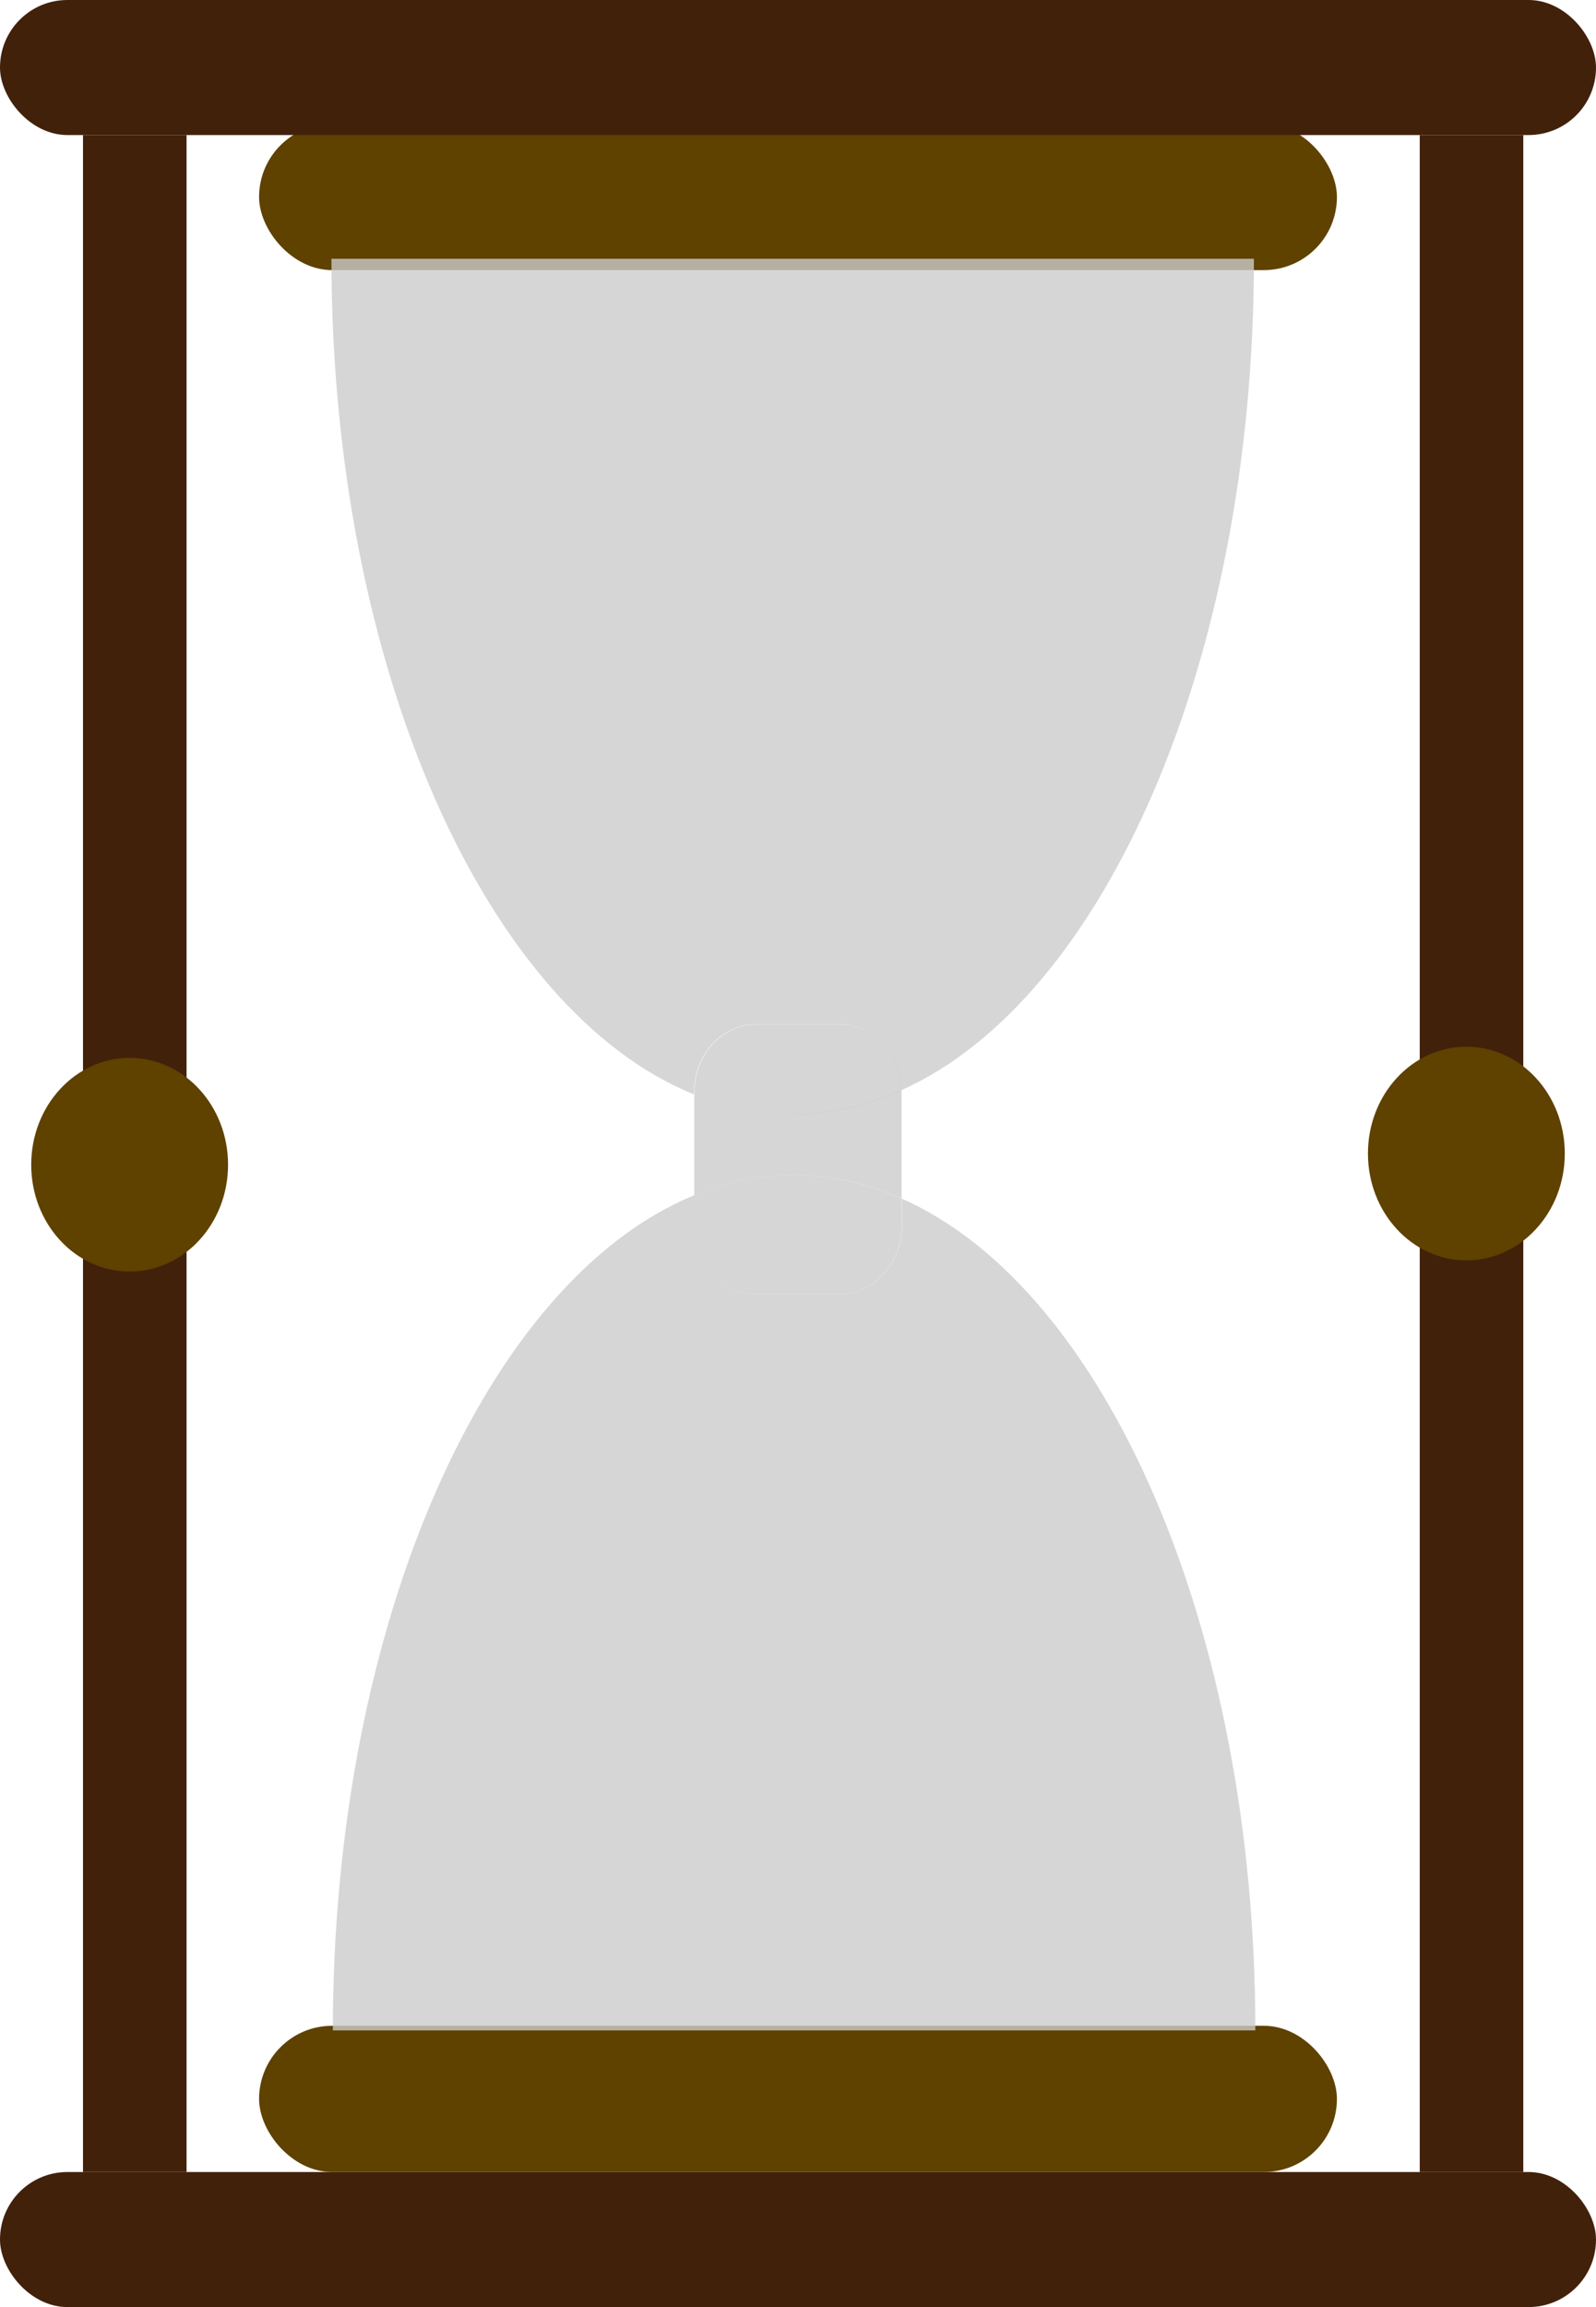 <?xml version="1.0" encoding="UTF-8"?><svg xmlns="http://www.w3.org/2000/svg" width="90" height="130" viewBox="0 0 90 130"><defs><style>.bu{fill:#42210b;}.bv{fill:#5f4100;}.bw{fill:#ccc;opacity:.8;}</style></defs><g id="a"/><g id="b"/><g id="c"><g id="d"/><g id="e"/><g id="f"/><g id="g"/></g><g id="h"><g id="i"/><g id="j"><g id="k"/><g id="l"/><g id="m"/><g id="n"/></g><g id="o"/><g id="p"><g id="q"><g id="r"><g id="s"/><g id="t"/></g></g><g id="u"/></g></g><g id="v"/><g id="w"><g id="x"/><g id="y"/><g id="a`"/><g id="aa"/><g id="ab"/><g id="ac"/><g id="ad"/></g><g id="ae"><g id="af"/><g id="ag"/><g id="ah"/><g id="ai"/><g id="aj"/></g><g id="ak"><g id="al"/><g id="am"/></g><g id="an"><g id="ao"/></g><g id="ap"><g id="aq"/><g id="ar"><g id="as"/></g></g><g id="at"><g id="au"/><g id="av"/><g id="aw"/><g id="ax"/></g><g id="ay"><g id="b`"/><g id="ba"/><g id="bb"/></g><g id="bc"><g id="bd"/><g id="be"/></g><g id="bf"/><g id="bg"><g id="bh"><g><g id="bi"><rect class="bv" x="14.61" y="6.98" width="60.78" height="8.24" rx="4.12" ry="4.12"/><rect class="bu" x="0" y="0" width="90" height="7.61" rx="3.8" ry="3.8"/><rect class="bu" x="4.68" y="7.61" width="5.84" height="114.78"/><rect class="bu" x="0" y="122.39" width="90" height="7.61" rx="3.8" ry="3.8"/><rect class="bv" x="14.61" y="114.15" width="60.78" height="8.24" rx="4.12" ry="4.12"/><rect class="bu" x="80.06" y="7.61" width="5.84" height="114.78"/><ellipse class="bv" cx="7.31" cy="65.63" rx="5.55" ry="6.02"/><ellipse class="bv" cx="82.69" cy="65" rx="5.55" ry="6.02"/></g><g id="bj"><path class="bw" d="M50.84,61.51v6.03c-1.95-.87-3.97-1.33-6.07-1.33-1.93,0-3.81,.39-5.62,1.14v-5.68c1.79,.72,3.65,1.1,5.55,1.1,2.11,0,4.17-.47,6.13-1.35,0,.03,0,.06,0,.08Z"/><path class="bw" d="M44.71,62.78c-1.91,0-3.76-.38-5.55-1.1v-.16c0-2.09,1.58-3.8,3.51-3.8h4.68c1.91,0,3.47,1.67,3.5,3.72-1.96,.88-4.02,1.35-6.13,1.35Z"/><path class="bw" d="M50.84,67.54v1.58c0,2.09-1.58,3.8-3.51,3.8h-4.68c-1.93,0-3.51-1.71-3.51-3.8v-1.77c1.81-.75,3.69-1.14,5.62-1.14,2.09,0,4.12,.46,6.07,1.33Z"/><path class="bw" d="M70.71,14.59c0,22.7-8.47,41.74-19.88,46.84-.04-2.05-1.6-3.72-3.5-3.72h-4.68c-1.93,0-3.51,1.71-3.51,3.8v.16c-11.69-4.71-20.45-24.01-20.45-47.09h52.01Z"/><path class="bw" d="M70.78,114.41H18.77c0-23.04,8.73-42.3,20.38-47.06v1.77c0,2.09,1.58,3.8,3.51,3.8h4.68c1.93,0,3.51-1.71,3.51-3.8v-1.58c11.44,5.06,19.94,24.12,19.94,46.87Z"/></g></g></g><g id="bk"/><g id="bl"/><g id="bm"><g id="bn"/><g id="bo"/><g id="bp"/><g id="bq"/></g><g id="br"/><g id="bs"/><g id="bt"/></g></svg>